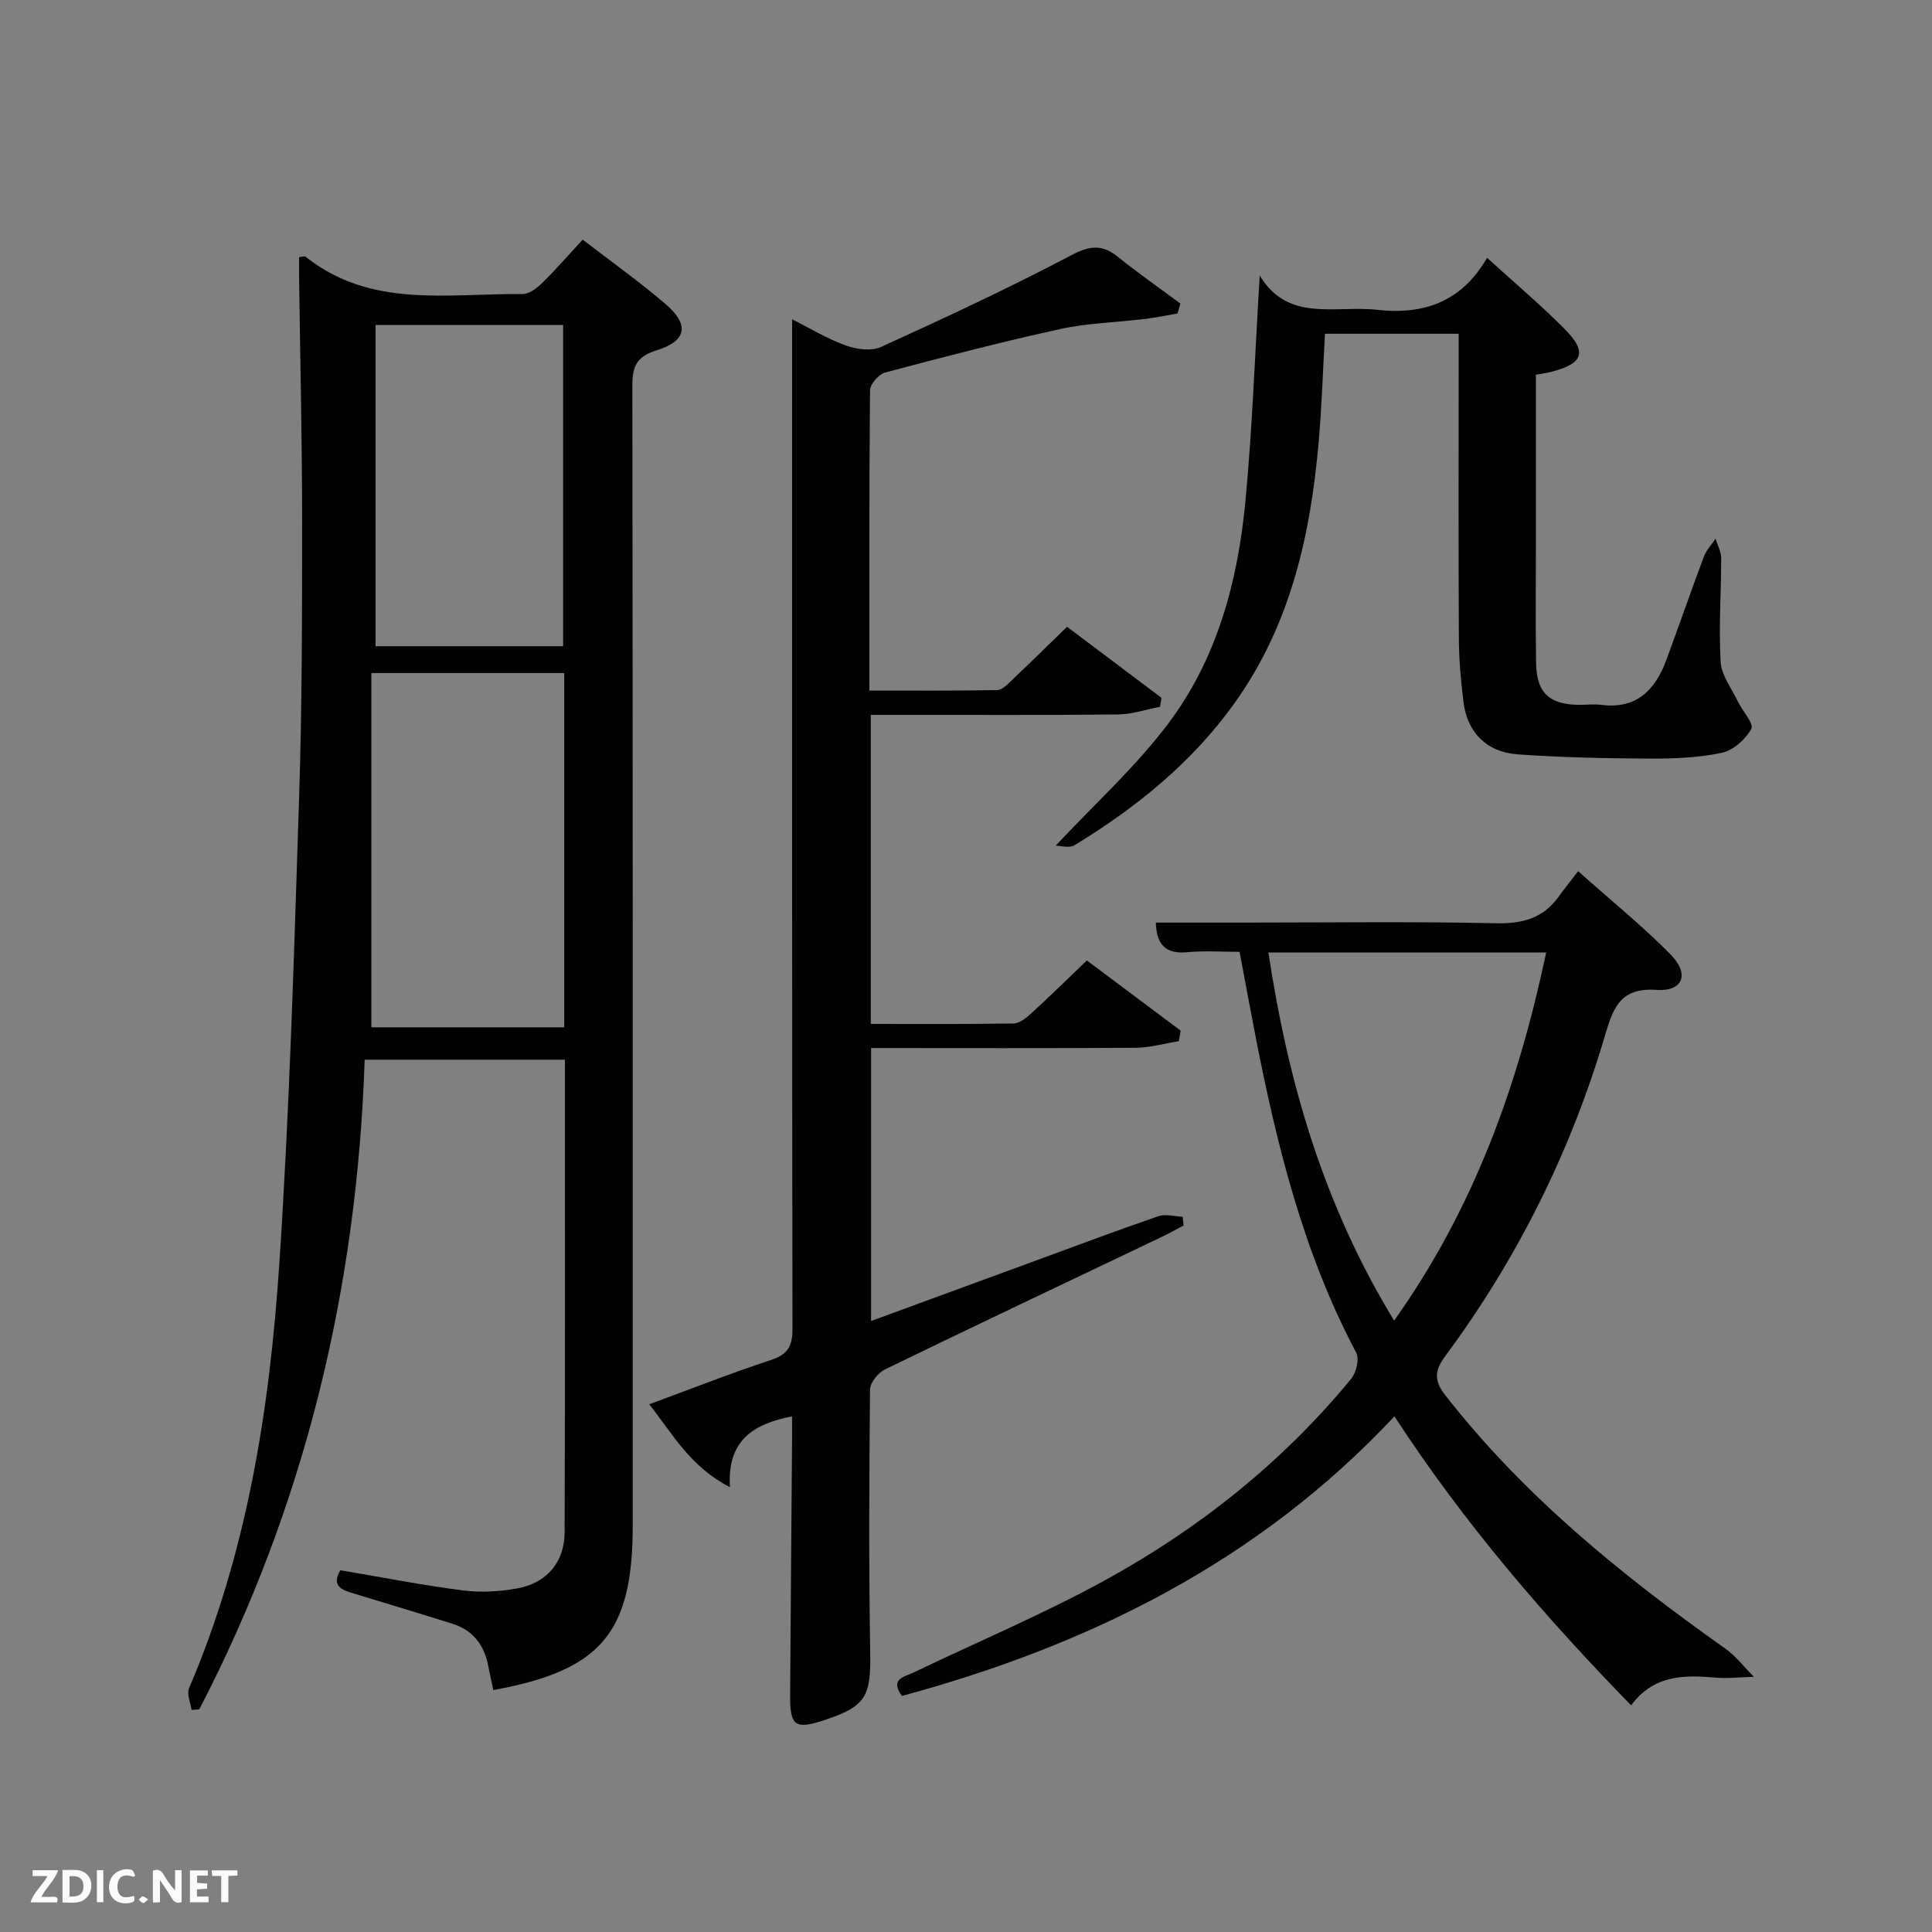 <svg enable-background="new 0 0 400 400" viewBox="0 0 400 400" xmlns="http://www.w3.org/2000/svg"><rect x="0" y="0" width="400" height="400" fill="#808080" stroke="none"/><path d="m61.93 53.23c.97-.11 1.19-.2 1.27-.13 13.56 10.85 29.59 7.61 44.99 7.78 1.37.02 2.99-1.24 4.09-2.32 2.83-2.78 5.43-5.79 8.36-8.95 5.87 4.53 11.7 8.68 17.12 13.31 5.02 4.3 4.47 7.65-1.82 9.61-4.21 1.31-5.03 3.38-5.02 7.38.11 78.64.08 157.28.08 235.92 0 22.23-6.53 30.01-28.86 34.08-.36-1.71-.75-3.42-1.09-5.15-.84-4.27-3.2-7.27-7.4-8.59-6.81-2.14-13.64-4.19-20.47-6.27-2.38-.72-4.63-1.48-2.72-4.8 8.45 1.43 16.89 3.08 25.4 4.18 3.71.48 7.65.25 11.34-.44 6.03-1.12 9.68-5.45 9.7-11.62.12-32.48.06-64.96.06-97.82-13.71 0-27.27 0-41.46 0-1.56 47.25-12.34 92.34-34.25 134.51-.53.04-1.06.07-1.59.11-.21-1.51-1.04-3.29-.52-4.49 12-28.03 16.68-57.71 18.68-87.75 2.14-32.18 3.06-64.44 4.11-96.68.62-19.13.62-38.28.62-57.42 0-16.31-.39-32.62-.61-48.93-.03-1.81-.01-3.62-.01-5.52zm54.89 86.12c-13.32 0-26.18 0-39.93 0v73.34h39.93c0-24.53 0-48.76 0-73.34zm-.23-5.55c0-22.59 0-44.62 0-66.52-13.16 0-25.92 0-38.83 0v66.52z" fill="#010104"/><path d="m244.07 215.56c-2.98.48-5.96 1.35-8.94 1.37-18.14.13-36.29.06-54.78.06v56.51c11.19-4.1 22.22-8.16 33.26-12.2 8.73-3.2 17.43-6.48 26.22-9.5 1.49-.51 3.35.05 5.03.12.07.6.13 1.2.2 1.8-1.57.82-3.12 1.7-4.72 2.46-19.05 9.09-38.14 18.12-57.13 27.35-1.41.69-3.07 2.74-3.08 4.17-.18 18.16-.27 36.33.04 54.49.15 9.02-.88 11.11-9.49 13.94-6.04 1.99-7.12 1.25-7.09-5.03.11-17.66.26-35.32.4-52.98.01-1.6 0-3.2 0-4.88-8 1.55-13.5 4.99-12.86 14.67-8.22-4.24-11.73-10.85-16.71-17.17 8.77-3.23 16.91-6.44 25.2-9.17 3.45-1.14 4.46-2.81 4.45-6.38-.1-64.15-.07-128.3-.07-192.46 0-5.46 0-10.92 0-16.63 3.36 1.69 7.03 3.93 11 5.39 2.24.83 5.37 1.27 7.39.35 13.3-6.05 26.55-12.23 39.47-19.03 3.87-2.04 6.39-2.21 9.64.41 4.18 3.36 8.58 6.43 12.89 9.63-.2.69-.4 1.37-.6 2.06-2.26.38-4.51.85-6.79 1.13-5.84.71-11.8.84-17.52 2.09-12.14 2.66-24.18 5.79-36.2 8.99-1.33.35-3.14 2.41-3.15 3.69-.2 20.48-.14 40.97-.14 62.16 8.96 0 17.72.07 26.47-.1 1.06-.02 2.2-1.24 3.11-2.11 3.73-3.54 7.4-7.15 11.35-10.99 6.42 4.83 12.99 9.76 19.55 14.7-.1.62-.2 1.24-.3 1.86-2.9.56-5.79 1.56-8.7 1.59-15.16.16-30.33.08-45.49.08-1.8 0-3.61 0-5.69 0v63.99c9.99 0 19.77.07 29.56-.09 1.23-.02 2.61-1.14 3.63-2.07 3.8-3.47 7.47-7.08 11.54-10.98 6.28 4.7 12.85 9.61 19.42 14.53-.12.73-.25 1.46-.37 2.18z" fill="#010104"/><path d="m256.64 197.07c-3.78 0-7.28-.27-10.73.07-4.46.44-6.46-1.41-6.61-6.13h18.41c17.33 0 34.67-.24 51.99.14 5.45.12 9.7-.97 12.93-5.41 1.17-1.62 2.43-3.18 4.11-5.37 6.98 6.23 13.42 11.42 19.18 17.29 3.94 4.02 2.5 7.67-2.93 7.29-7.31-.51-8.92 3.41-10.62 9.19-7.1 24.12-18.15 46.38-33.13 66.6-2.25 3.04-2.38 5.08 0 8.14 16.28 20.85 36.51 37.26 57.92 52.41 2.24 1.59 3.98 3.89 5.96 5.87-2.68.07-5.39.4-8.05.17-6.52-.58-12.74-.53-17.36 5.75-17.98-18.45-34.61-37.75-49.01-59.84-28.17 30.09-63.16 47.36-101.97 57.89-2.57-3.56.53-3.96 2.4-4.85 13.18-6.32 26.7-12.02 39.5-19.02 19.56-10.71 36.86-24.48 51.11-41.78 1.06-1.29 1.74-4.13 1.05-5.42-10.95-20.67-16.47-43.02-20.89-65.74-1.11-5.69-2.15-11.36-3.26-17.25zm5.97.14c4.11 27.16 11.56 52.51 26.03 76.21 16.61-23.37 25.7-48.9 31.48-76.21-19.27 0-38.04 0-57.51 0z" fill="#010104"/><path d="m302 69.1c-9.59 0-18.4 0-27.68 0-.42 7.46-.65 14.88-1.29 22.26-1.68 19.44-5.86 38.11-17.53 54.35-8.8 12.25-20.28 21.51-33.03 29.28-1.12.68-3.02.09-3.9.09 8.06-8.63 16.62-16.35 23.4-25.4 9.98-13.31 14.27-29.2 15.85-45.58 1.47-15.38 2-30.85 2.99-47.06 5.89 9.77 15.58 6.14 24.26 7.1 9.85 1.09 17.55-1.7 22.82-10.76 5.73 5.22 11.05 9.71 15.95 14.63 4.86 4.88 4.02 7.24-2.67 8.98-.92.24-1.88.35-3.18.59v35.16c0 8.17-.09 16.33.04 24.5.1 6.22 2.73 8.65 8.94 8.69 1.5.01 3.02-.19 4.5 0 7.27.95 11.18-2.99 13.49-9.2 2.65-7.15 5.14-14.37 7.82-21.51.5-1.34 1.59-2.46 2.41-3.68.41 1.34 1.16 2.67 1.16 4.01.01 7.16-.53 14.35-.11 21.48.16 2.79 2.26 5.49 3.56 8.19.95 1.98 3.37 4.6 2.79 5.68-1.17 2.17-3.73 4.45-6.08 4.95-4.83 1.03-9.91 1.23-14.88 1.21-9.15-.05-18.31-.23-27.43-.88-6.46-.47-10.42-4.57-11.2-10.82-.56-4.45-.94-8.95-.96-13.42-.1-19-.04-38-.04-57 0-1.8 0-3.59 0-5.84z" fill="#010104"/><g fill="#fbfcfa"><path d="m37.59 393.81c-.92.31-1.52.05-2-.78-.7-1.2-1.52-2.34-2.47-3.78v4.59c-.55.03-.95.05-1.41.07-.03-.37-.06-.64-.06-.91 0-1.91 0-3.81 0-5.7 1.13-.41 1.77-.03 2.29.91.62 1.11 1.38 2.14 2.31 3.19v-4.2h1.35v6.61z"/><path d="m12.94 393.88v-6.75c1.9.19 3.93-.54 5.37 1.29.8 1.01.78 2.88.03 3.97-1.37 1.97-3.4 1.51-5.4 1.49m1.45-1.22c2.04.12 2.92-.58 2.89-2.21-.03-1.51-.98-2.19-2.89-2z"/><path d="m11.81 393.87h-5.49c.68-2.18 2.47-3.48 3.51-5.45h-3.08v-1.21h5.29c-.71 2.13-2.44 3.48-3.47 5.51.86 0 1.63.04 2.39-.01.79-.05 1.14.21.85 1.16"/><path d="m39.33 393.86v-6.61h3.7v1.07h-2.22v1.52c.68.04 1.34.09 2.07.13v1.07c-.72.05-1.38.09-2.1.14v1.48h2.4v1.19h-3.85z"/><path d="m27.71 388.56c-1.15-.3-2.46-.61-3.1.64-.37.73-.41 1.93-.06 2.67.63 1.35 1.99.93 3.17.68.35.94-.01 1.32-.93 1.46-1.62.25-3.05-.27-3.76-1.48-.72-1.24-.6-3.03.31-4.17.88-1.11 2.71-1.7 4-1.16.32.13.44.74.65 1.12-.1.08-.19.16-.28.24"/><path d="m49.15 387.24v1.07c-.59.02-1.17.05-1.87.08v5.44h-1.48v-5.44h-1.85c-.05-.4-.08-.73-.13-1.15z"/><path d="m20.06 387.21h1.33v6.62h-1.33z"/><path d="m30.68 393.25c-.49.38-.8.79-1.05.76-.32-.05-.6-.45-.9-.7.26-.24.51-.64.8-.67.29-.04.62.3 1.15.61"/></g></svg>